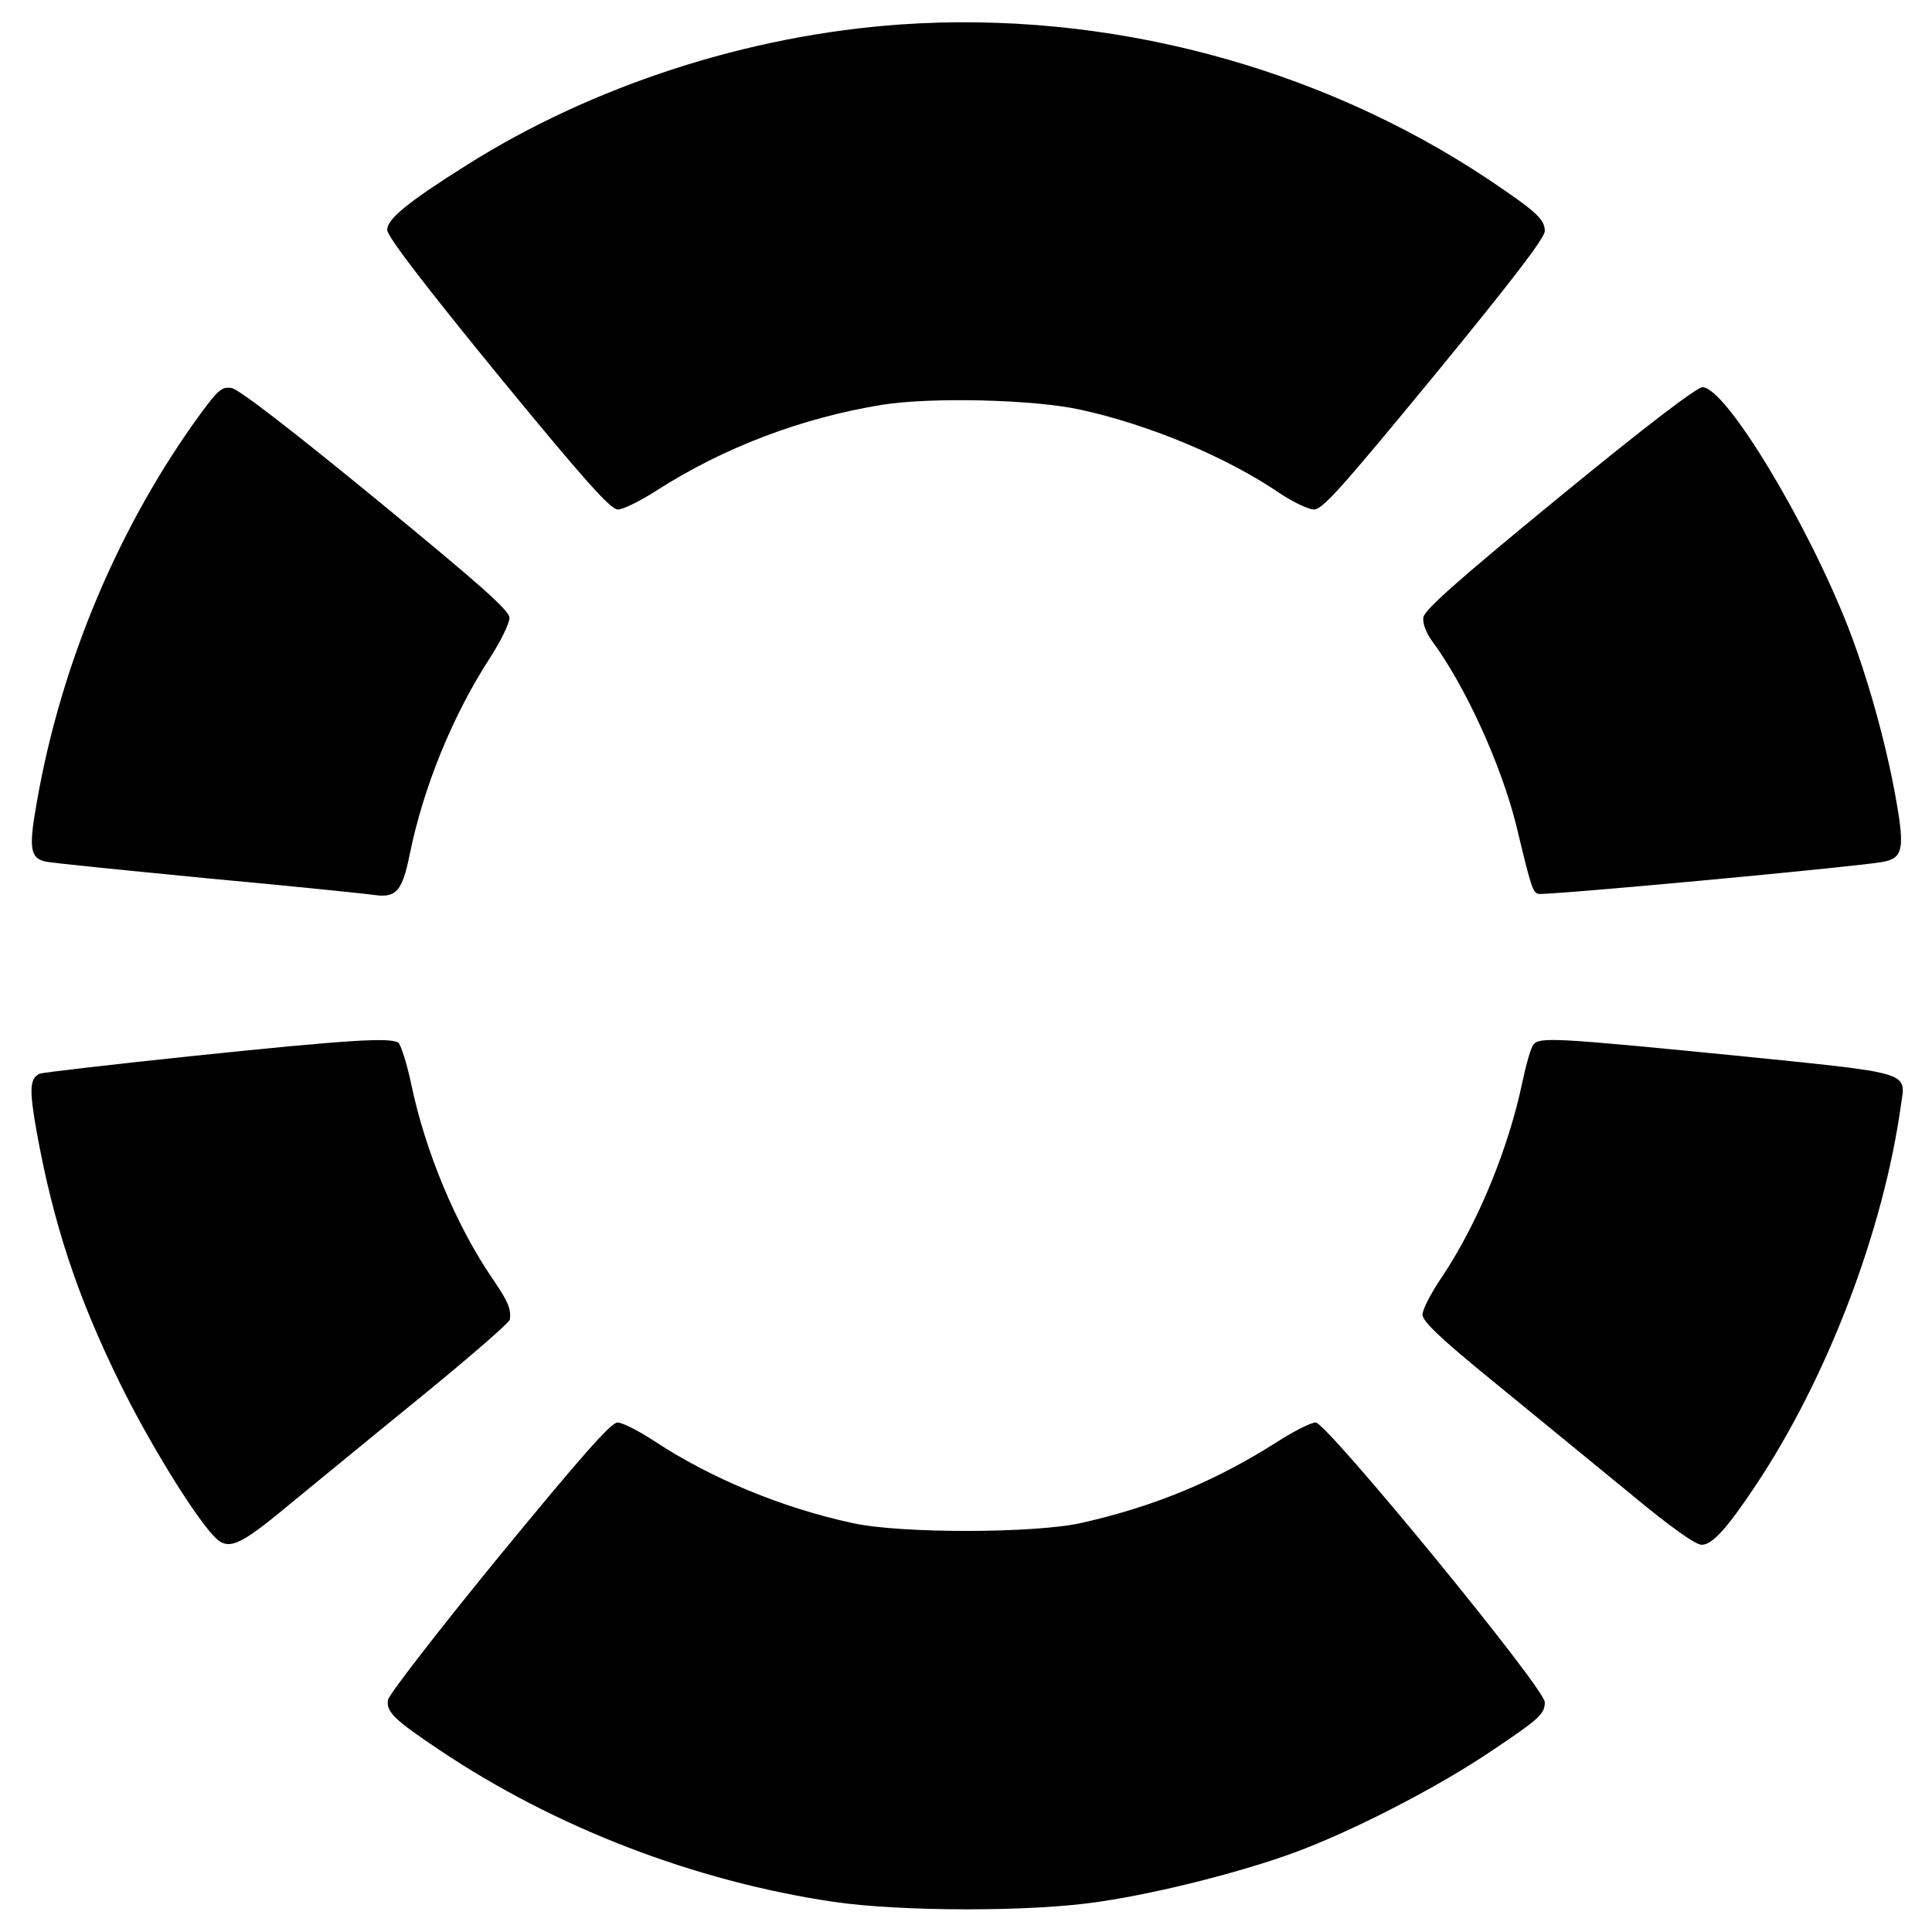 <?xml version="1.0" standalone="no"?>
<!DOCTYPE svg PUBLIC "-//W3C//DTD SVG 20010904//EN"
 "http://www.w3.org/TR/2001/REC-SVG-20010904/DTD/svg10.dtd">
<svg version="1.0" xmlns="http://www.w3.org/2000/svg"
 width="474pt" height="474pt" viewBox="0 0 474 474"
 preserveAspectRatio="xMidYMid meet">

<g transform="translate(0,474) scale(0.1,-0.1)"
fill="#000000" stroke="none">
<path d="M2210 4680 c-374 -26 -756 -150 -1065 -345 -143 -90 -195 -132 -195
-159 0 -16 89 -132 271 -355 215 -262 277 -331 295 -331 13 0 55 21 94 46 165
106 357 179 555 211 121 19 371 13 485 -12 170 -37 361 -117 491 -206 32 -21
69 -39 83 -39 21 0 71 57 295 329 187 228 271 337 271 354 0 29 -21 48 -137
126 -418 279 -938 416 -1443 381z"/>
<path d="M495 3729 c-201 -274 -345 -613 -405 -959 -20 -112 -16 -136 23 -144
12 -3 191 -21 397 -41 206 -19 391 -38 410 -41 52 -7 67 10 85 99 34 167 106
343 199 486 25 39 46 82 46 95 0 18 -70 80 -327 291 -205 168 -338 271 -355
273 -23 4 -33 -5 -73 -59z"/>
<path d="M3825 3520 c-249 -204 -331 -277 -333 -295 -2 -14 7 -38 21 -57 82
-111 170 -304 207 -453 37 -154 40 -163 54 -168 13 -5 766 65 843 78 52 9 57
30 34 158 -25 139 -70 298 -117 419 -103 262 -301 588 -357 588 -14 0 -140
-96 -352 -270z"/>
<path d="M480 2150 c-201 -21 -372 -41 -382 -44 -25 -11 -27 -37 -8 -143 41
-226 100 -405 205 -618 67 -137 177 -317 228 -372 35 -39 60 -30 186 75 65 53
213 175 330 270 116 95 212 178 212 185 3 26 -4 43 -42 99 -90 131 -166 314
-200 478 -11 52 -26 98 -32 102 -21 13 -121 7 -497 -32z"/>
<path d="M3762 2177 c-6 -7 -18 -49 -27 -92 -34 -163 -110 -348 -198 -479 -26
-38 -47 -79 -47 -91 0 -17 44 -59 183 -172 100 -82 249 -204 331 -271 95 -79
156 -122 171 -122 26 0 62 40 132 145 176 264 314 625 357 935 12 82 30 76
-414 121 -436 43 -473 45 -488 26z"/>
<path d="M1224 921 c-148 -181 -270 -339 -272 -351 -5 -30 15 -49 127 -124
282 -189 623 -321 966 -372 164 -24 485 -25 650 0 146 21 350 73 481 121 141
52 341 155 471 241 130 87 143 98 143 128 0 34 -535 686 -562 686 -12 0 -55
-22 -97 -49 -148 -94 -296 -156 -476 -197 -112 -26 -443 -27 -562 -1 -173 37
-349 110 -487 201 -38 25 -79 46 -91 46 -16 0 -88 -82 -291 -329z"/>
</g>
</svg>
